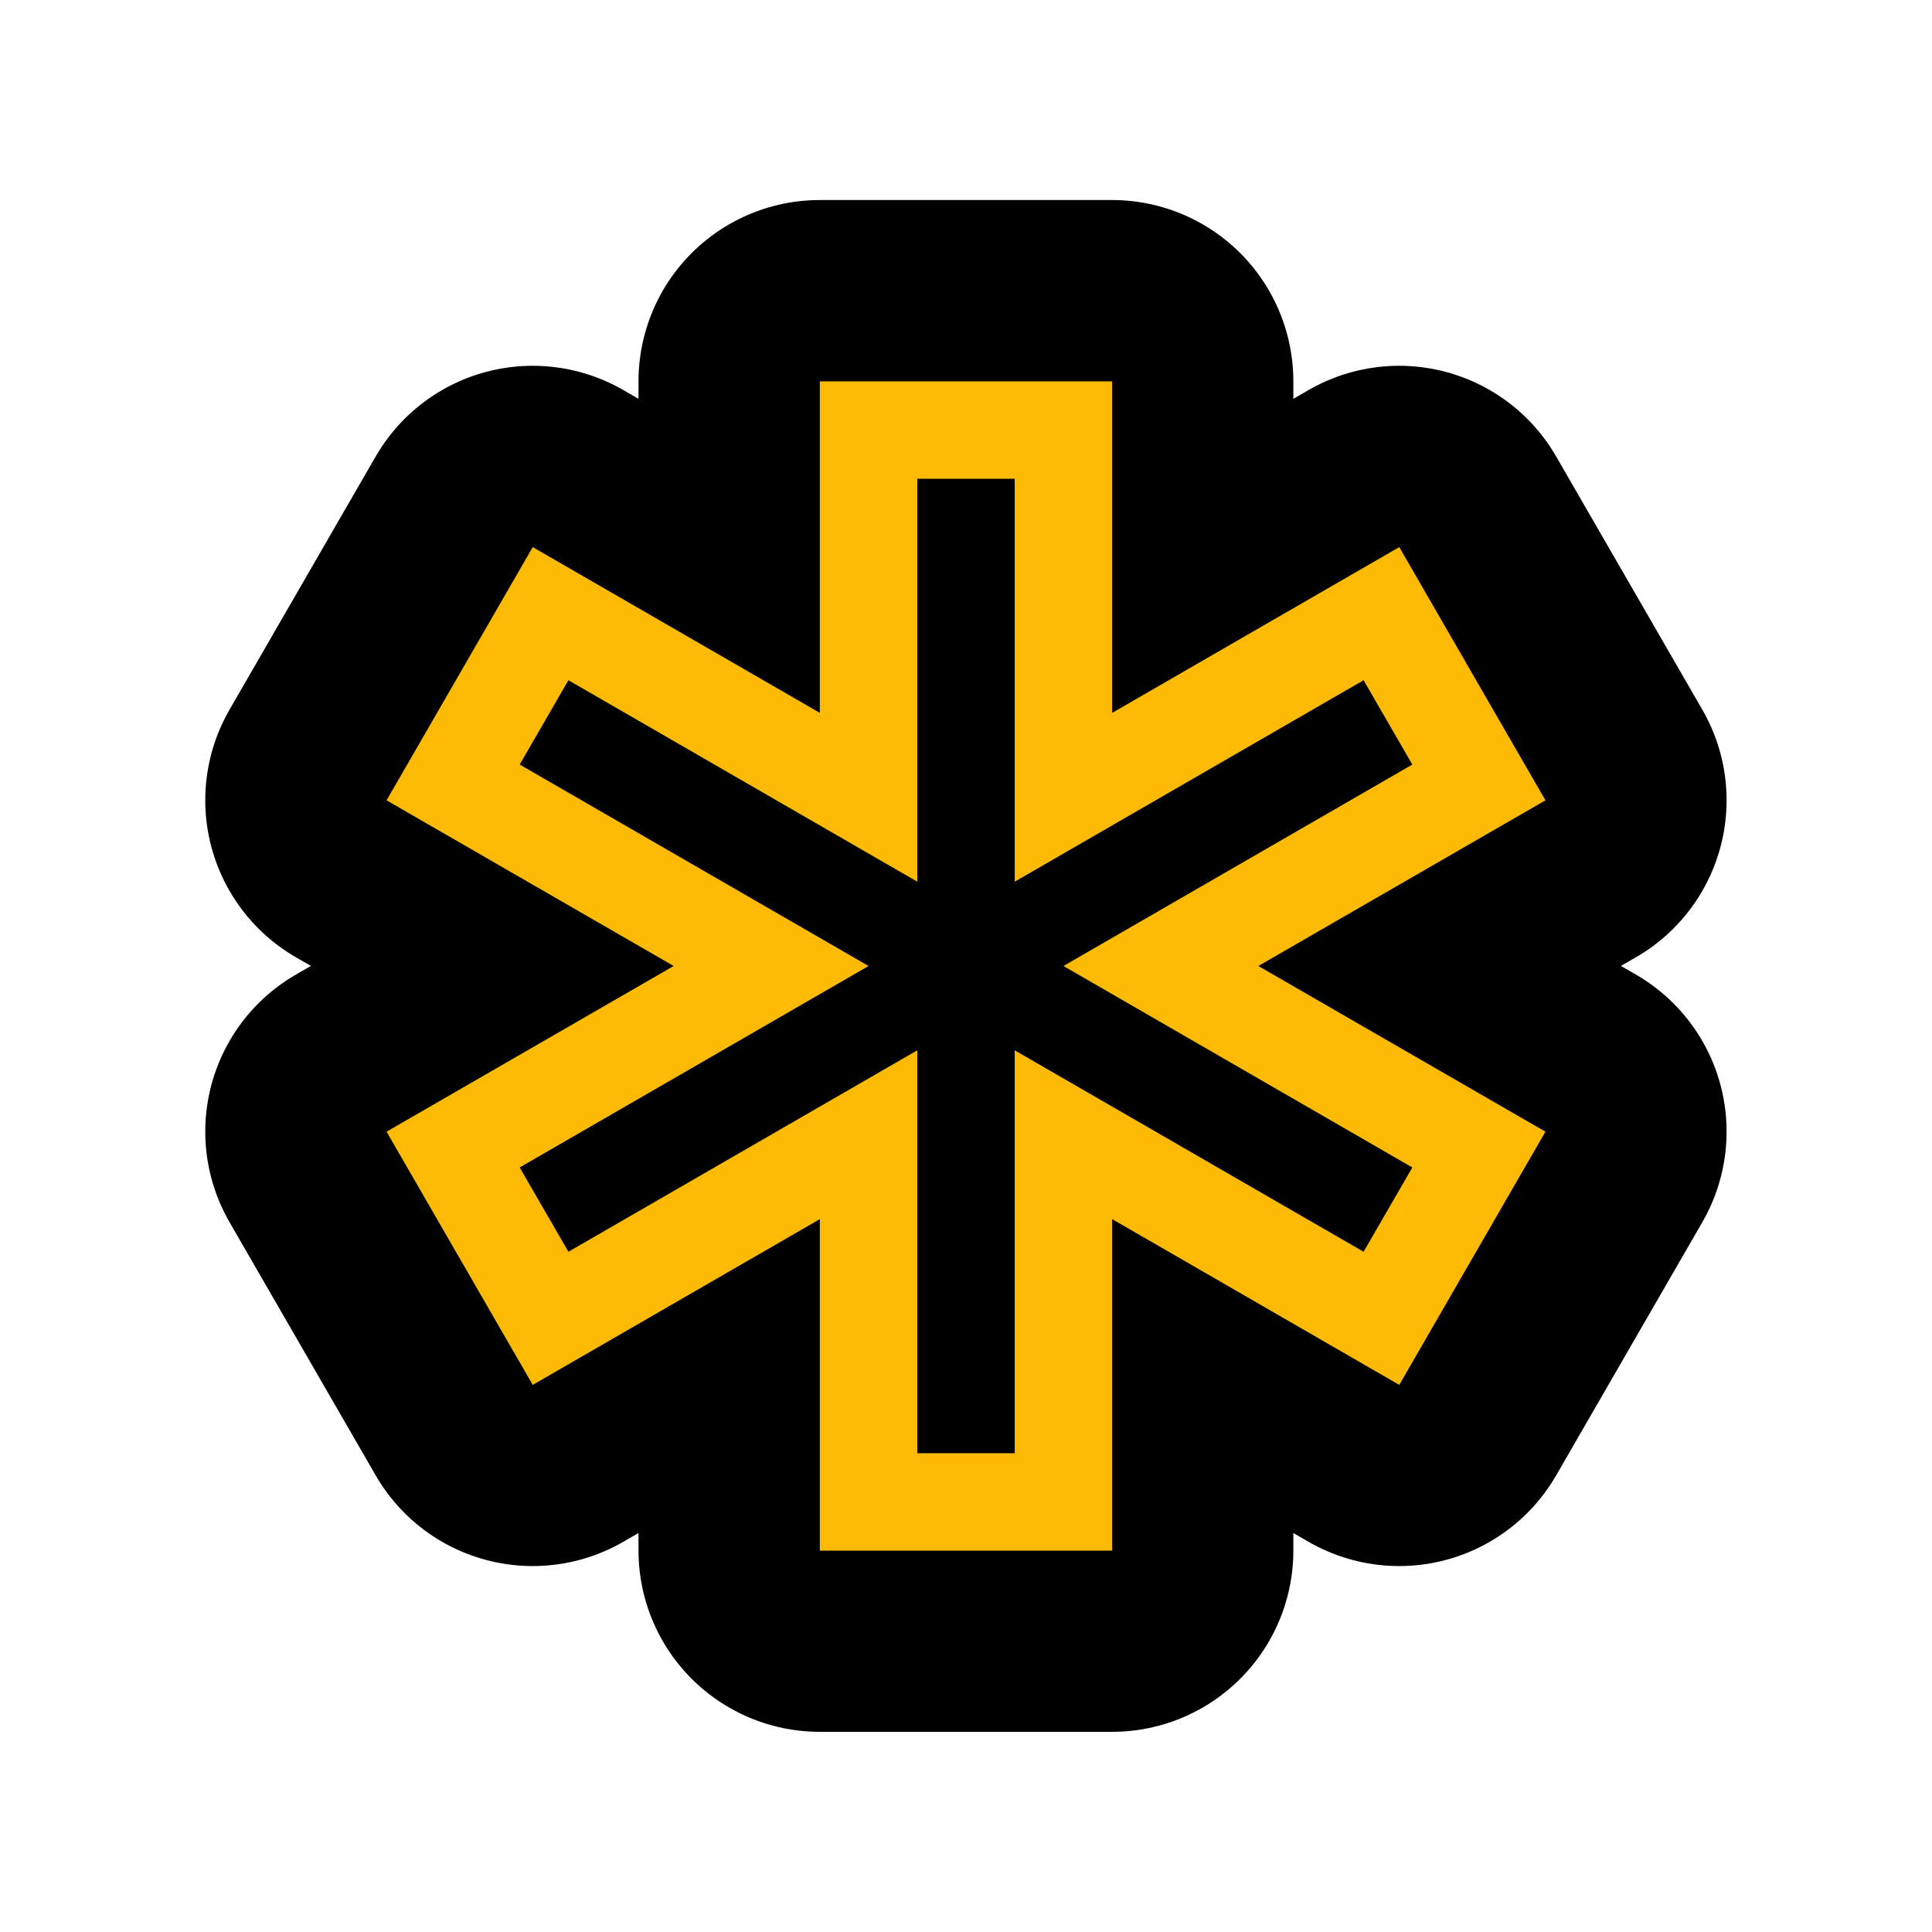 <?xml version="1.0" encoding="UTF-8"?>
<svg xmlns="http://www.w3.org/2000/svg" xmlns:xlink="http://www.w3.org/1999/xlink" viewBox="0 0 512 512" width="512px" height="512px">
<g id="surface135310477">
<path style="fill-rule:nonzero;fill:rgb(98.824%,72.941%,1.569%);fill-opacity:1;stroke-width:40;stroke-linecap:butt;stroke-linejoin:round;stroke:rgb(0%,0%,0%);stroke-opacity:1;stroke-miterlimit:10;" d="M 102.124 21.499 L 102.124 58.075 L 133.797 39.788 L 149.923 67.723 L 118.25 86 L 149.923 104.277 L 133.797 132.212 L 102.124 113.925 L 102.124 150.501 L 69.876 150.501 L 69.876 113.925 L 38.203 132.212 L 22.077 104.277 L 53.75 86 L 22.077 67.723 L 38.203 39.788 L 69.876 58.075 L 69.876 21.499 Z M 80.626 76.699 L 42.139 54.475 L 36.764 63.776 L 75.25 86 L 36.764 108.224 L 42.139 117.525 L 80.626 95.301 L 80.626 139.75 L 91.374 139.75 L 91.374 95.301 L 129.861 117.525 L 135.236 108.224 L 96.75 86 L 135.236 63.776 L 129.861 54.475 L 91.374 76.699 L 91.374 32.25 L 80.626 32.25 Z M 80.626 76.699 " transform="matrix(2.402,0,0,2.402,49.408,49.408)"/>
<path style=" stroke:none;fill-rule:nonzero;fill:rgb(98.824%,72.941%,1.569%);fill-opacity:1;" d="M 217.266 101.055 L 217.266 188.918 L 141.18 144.988 L 102.441 212.094 L 178.527 256 L 102.441 299.906 L 141.18 367.012 L 217.266 323.082 L 217.266 410.945 L 294.734 410.945 L 294.734 323.082 L 370.82 367.012 L 409.559 299.906 L 333.473 256 L 409.559 212.094 L 370.82 144.988 L 294.734 188.918 L 294.734 101.055 Z M 243.09 126.879 L 268.91 126.879 L 268.91 233.656 L 361.363 180.27 L 374.277 202.613 L 281.824 256 L 374.277 309.387 L 361.363 331.73 L 268.91 278.344 L 268.91 385.121 L 243.09 385.121 L 243.09 278.344 L 150.637 331.73 L 137.723 309.387 L 230.176 256 L 137.723 202.613 L 150.637 180.27 L 243.09 233.656 Z M 243.09 126.879 "/>
</g>
</svg>

